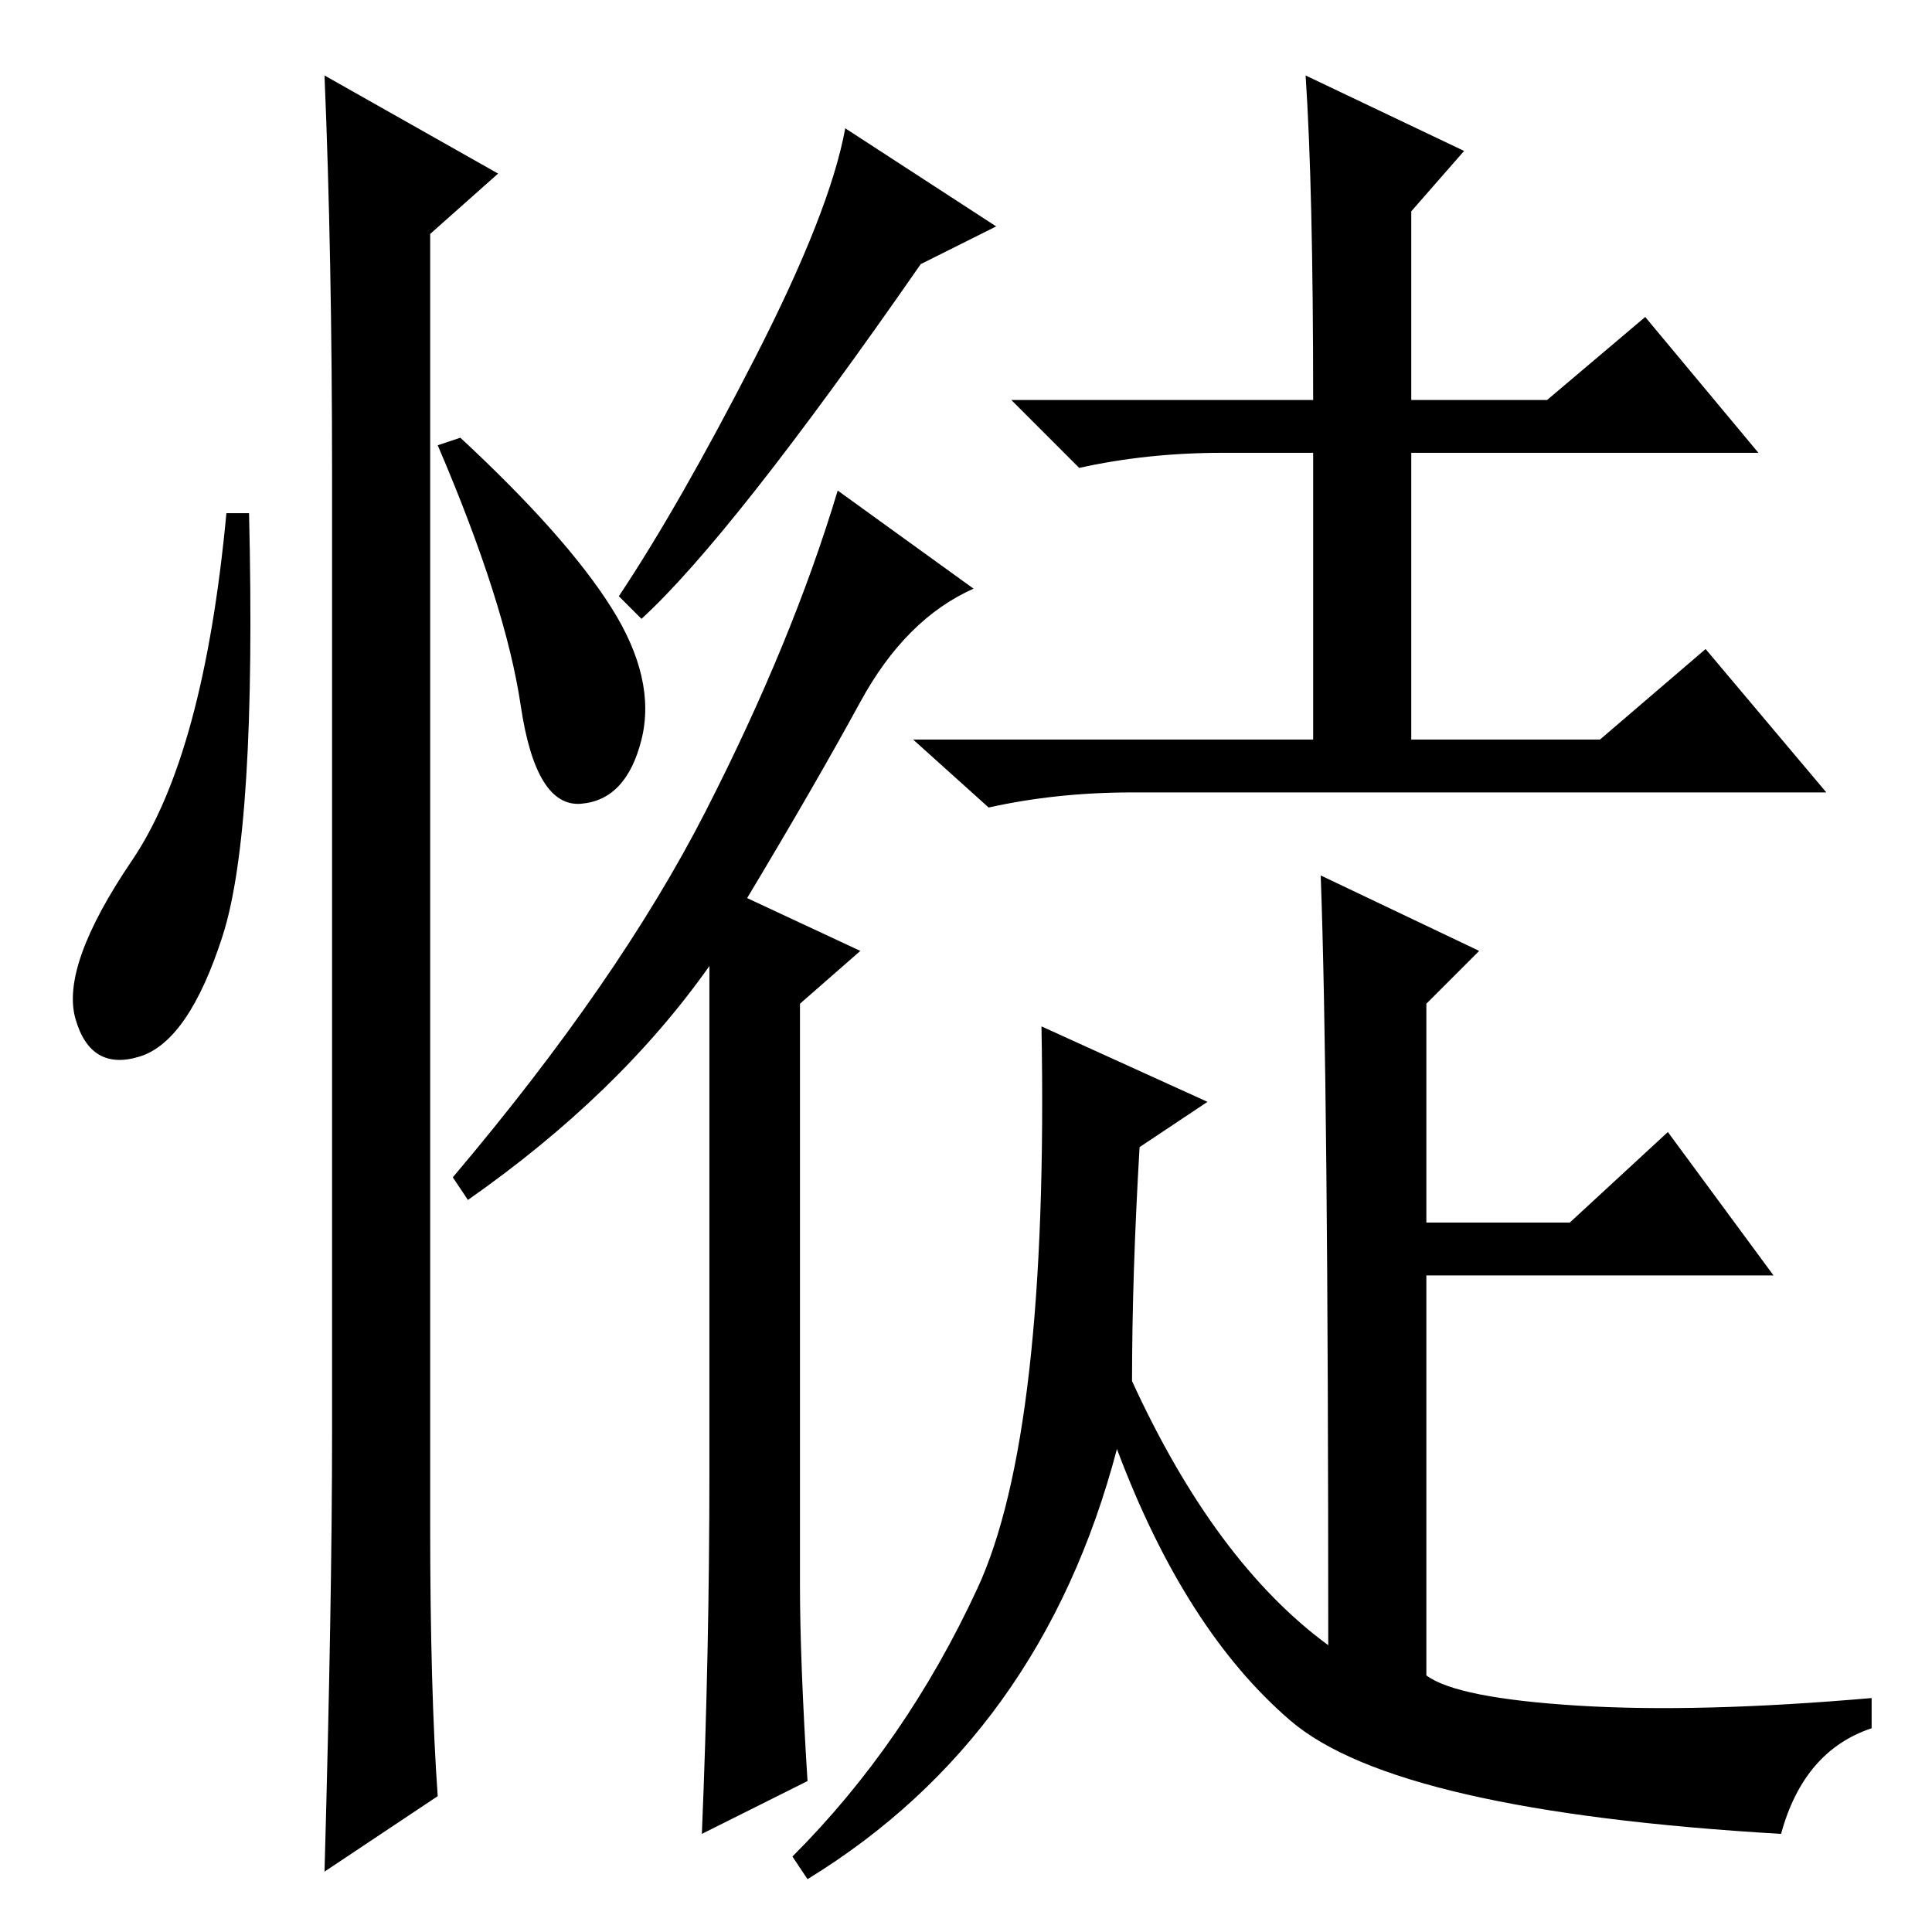 <?xml version="1.0" standalone="no"?>
<!DOCTYPE svg PUBLIC "-//W3C//DTD SVG 1.1//EN" "http://www.w3.org/Graphics/SVG/1.1/DTD/svg11.dtd" >
<svg xmlns="http://www.w3.org/2000/svg" xmlns:xlink="http://www.w3.org/1999/xlink" version="1.1" viewBox="0 -36 256 256">
  <g transform="matrix(1 0 0 -1 0 220)">
   <path fill="currentColor"
d="M29.5 132q-4.5 -14 -11 -16t-8.5 5t7.5 21t12.5 46h3q1 -42 -3.5 -56zM43 246l23 -13l-9 -8v-171q0 -22 1 -36l-15 -10q1 36 1 58v127q0 29 -1 53zM81 175.5q6 -9.5 4 -17.5t-8 -8.5t-8 13t-11 34.5l3 1q14 -13 20 -22.5zM132 226l-10 -5q-25 -36 -37 -47l-3 3
q8 12 18 31.5t12 30.5zM107 20l-14 -7q1 24 1 48v67q-12 -17 -32 -31l-2 3q22 26 33.5 48.5t17.5 42.5l18 -13q-9 -4 -15 -15t-15 -26l15 -7l-8 -7v-77q0 -10 1 -26zM174 203q0 28 -1 43l21 -10l-7 -8v-25h18l13 11l15 -18h-46v-38h25l14 12l16 -19h-92q-10 0 -19 -2l-10 9
h53v38h-12q-10 0 -19 -2l-9 9h40zM160 110l-9 -6q-1 -17 -1 -31q11 -24 26 -35q0 75 -1 102l21 -10l-7 -7v-29h19l13 12l14 -19h-46v-53q4 -3 20 -4t39 1v-4q-9 -3 -12 -14q-51 3 -65 15t-23 36q-10 -38 -41 -57l-2 3q15 15 24.5 35.5t8.5 74.5z" />
  </g>

</svg>
